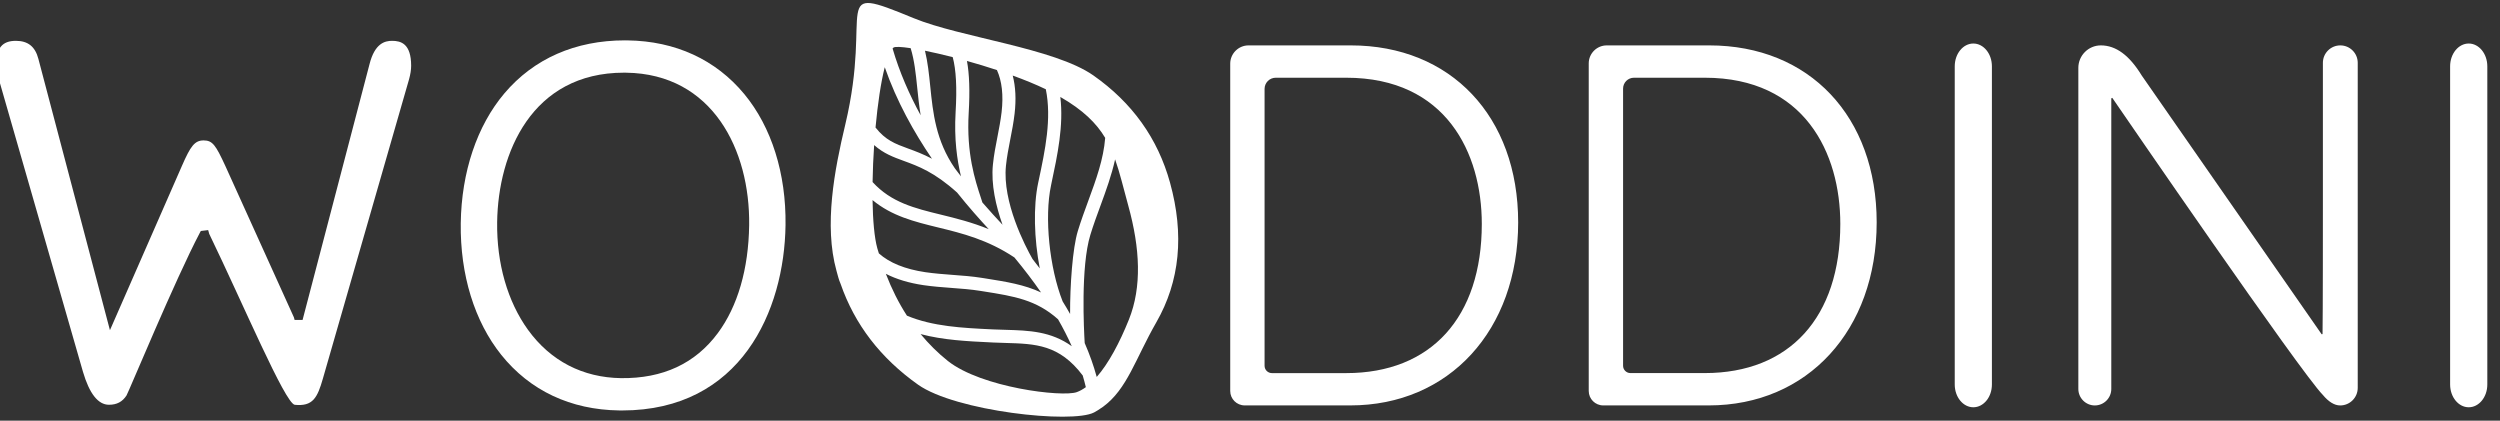 <svg width="315" height="53" viewBox="0 0 315 53" fill="none" xmlns="http://www.w3.org/2000/svg">
<rect x="0" y="0" width="315" height="53" fill="#333333" stroke="none"/>
<path d="M142.242 40.266C141.082 43.16 139.691 45.777 138.188 47.496C137.801 46.078 137.297 44.656 136.672 43.223C136.574 41.637 136.152 33.613 137.383 29.598C137.766 28.344 138.227 27.086 138.676 25.871C139.367 23.988 140.063 22.07 140.504 20.082C141.109 21.789 141.551 23.695 142.168 25.93C143.652 31.293 143.891 36.152 142.242 40.266ZM119.434 45.484C118.172 44.48 117.031 43.34 115.996 42.094C118.844 42.852 121.879 43 124.848 43.141L125.125 43.156C125.656 43.18 126.18 43.195 126.699 43.211C130.48 43.32 133.473 43.41 136.422 47.309C136.57 47.801 136.695 48.293 136.816 48.781C136.438 49.055 136.055 49.273 135.668 49.41C133.84 50.062 123.672 48.84 119.434 45.484ZM114.742 6.07C115.215 7.602 115.391 9.289 115.57 11.043C115.684 12.16 115.805 13.328 116.004 14.527C114.586 11.93 113.34 9.109 112.465 6.109C112.504 6.07 112.539 6.027 112.574 6C112.77 5.856 113.563 5.891 114.742 6.07ZM118.188 28.656C121.262 29.406 124.438 30.195 127.813 32.438C129.063 33.945 130.176 35.41 131.172 36.848C129.059 35.863 126.824 35.504 124.234 35.094L123.789 35.023C122.52 34.82 121.238 34.723 119.996 34.633C118.875 34.547 117.719 34.461 116.602 34.297C114.035 33.918 112.07 33.117 110.738 31.926C110.676 31.711 110.602 31.508 110.543 31.289C110.168 29.941 109.98 27.754 109.941 25.211C112.375 27.23 115.219 27.93 118.188 28.656ZM114.441 18.723C112.773 18.113 111.582 17.672 110.316 16.066C110.59 13.098 110.992 10.355 111.48 8.469C112.977 12.77 115.16 16.668 117.43 20C116.309 19.41 115.32 19.043 114.441 18.723ZM126.203 14.121C126.082 15.156 125.879 16.211 125.68 17.23C125.457 18.363 125.23 19.535 125.109 20.719C124.848 23.242 125.492 25.988 126.32 28.32C125.602 27.555 124.73 26.605 123.781 25.512C123.719 25.32 123.656 25.129 123.59 24.918C122.859 22.695 121.758 19.336 122.055 14.246C122.215 11.484 122.145 9.352 121.836 7.68C123.074 8.027 124.352 8.41 125.613 8.828C126.246 10.223 126.445 12 126.203 14.121ZM110.141 18.281C111.336 19.34 112.547 19.789 113.875 20.273C115.684 20.934 117.73 21.68 120.594 24.262C122.07 26.109 123.457 27.66 124.578 28.871C122.469 28.012 120.449 27.508 118.578 27.051C115.23 26.234 112.293 25.512 109.945 22.938C109.969 21.422 110.035 19.844 110.141 18.281ZM130.867 22.77L130.809 23.043C130.18 26.012 130.297 30.086 131.012 33.82C130.715 33.426 130.406 33.031 130.094 32.629C129.168 30.996 126.281 25.453 126.75 20.887C126.863 19.777 127.086 18.641 127.297 17.547C127.504 16.496 127.715 15.41 127.84 14.312C128.047 12.512 127.965 10.91 127.602 9.52C129.09 10.059 130.512 10.641 131.773 11.246C132.527 14.949 131.688 18.918 130.867 22.77ZM117.211 10.875C117.055 9.324 116.895 7.824 116.547 6.391C117.586 6.602 118.773 6.875 120.043 7.199C120.469 8.793 120.59 11.055 120.406 14.152C120.211 17.508 120.586 20.141 121.082 22.219C120.824 21.887 120.566 21.551 120.309 21.203C117.906 17.703 117.555 14.234 117.211 10.875ZM111.617 34.5C112.934 35.176 114.516 35.656 116.359 35.93C117.535 36.102 118.723 36.191 119.875 36.277C121.082 36.367 122.328 36.457 123.527 36.652L123.977 36.723C127.789 37.328 130.559 37.773 133.313 40.23C133.969 41.371 134.547 42.504 135.043 43.621C132.406 41.73 129.637 41.645 126.746 41.559C126.238 41.547 125.723 41.531 125.203 41.508L124.926 41.496C121.273 41.32 117.512 41.137 114.273 39.773C113.238 38.176 112.355 36.414 111.617 34.5ZM139.254 17.371C139.047 20.047 138.113 22.617 137.125 25.301C136.672 26.539 136.199 27.816 135.805 29.113C135.141 31.289 134.816 35.973 134.832 39.559C134.535 39.035 134.223 38.504 133.891 37.973C132.223 33.754 131.578 27.367 132.426 23.383L132.48 23.113C133.246 19.523 134.031 15.832 133.602 12.215C136.465 13.863 138.141 15.512 139.254 17.371ZM147.422 23.008C145.883 17.441 142.656 12.934 137.754 9.496C132.844 6.059 120.988 4.707 115.133 2.293C104.238 -2.199 110.051 0.793 106.504 15.699C105.137 21.43 103.805 28.379 105.395 34.113C105.473 34.406 105.551 34.68 105.625 34.949C105.699 35.219 105.797 35.492 105.918 35.77C107.688 40.875 110.934 45.105 115.664 48.461C120.391 51.816 135.094 53.422 137.859 51.965C138.016 51.883 138.16 51.789 138.309 51.703L138.984 51.254C142.035 49.012 143.039 45.25 145.699 40.609C148.664 35.434 149.238 29.57 147.422 23.008Z" fill="white"/>
<path d="M294.879 5.719C293.668 5.719 292.684 6.703 292.684 7.914V26.305C292.684 27.969 292.684 39.664 292.641 42.094C292.605 42.105 292.535 42.113 292.531 42.121L269.863 9.523C268.301 6.965 266.609 5.719 264.703 5.719C263.145 5.719 261.871 6.988 261.871 8.551V49.008C261.871 50.152 262.805 51.086 263.945 51.086C265.094 51.086 266.023 50.152 266.023 49.008V12.438C266.023 12.395 266.043 12.363 266.082 12.348C266.121 12.332 266.152 12.344 266.148 12.332C267.352 14.086 289.844 46.879 292.68 49.762C293.41 50.637 294.145 51.086 294.863 51.086C296.082 51.086 297.074 50.094 297.074 48.871V7.914C297.074 6.703 296.09 5.719 294.879 5.719Z" fill="white"/>
<path d="M186.707 28.211C186.707 39.98 180.32 47.012 169.621 47.012H160.262C159.75 47.012 159.336 46.598 159.336 46.086V11.199C159.336 10.422 159.969 9.793 160.746 9.793H169.621C182.219 9.793 186.707 19.309 186.707 28.211ZM170.195 5.719H157.316C156.043 5.719 155.008 6.754 155.008 8.027V49.262C155.008 50.266 155.824 51.082 156.832 51.082H170.133C182.59 51.082 191.289 41.602 191.289 28.02C191.289 14.68 182.812 5.719 170.195 5.719Z" fill="white"/>
<path d="M204.508 11.164C204.508 10.406 205.125 9.793 205.879 9.793H214.797C227.391 9.793 231.879 19.305 231.879 28.211C231.879 39.98 225.492 47.008 214.797 47.008H205.434C204.922 47.008 204.508 46.594 204.508 46.086V11.164ZM215.367 5.719H202.449C201.199 5.719 200.18 6.738 200.18 7.988V49.262C200.18 50.266 201 51.082 202.004 51.082H215.305C227.762 51.082 236.461 41.598 236.461 28.02C236.461 14.68 227.984 5.719 215.367 5.719Z" fill="white"/>
<path d="M246.297 48.449V8.355C246.297 6.77 247.348 5.484 248.641 5.484C249.934 5.484 250.98 6.77 250.98 8.355V48.449C250.98 50.031 249.934 51.316 248.641 51.316C247.348 51.316 246.297 50.031 246.297 48.449Z" fill="white"/>
<path d="M308.715 48.449V8.355C308.715 6.77 309.766 5.484 311.059 5.484C312.352 5.484 313.402 6.77 313.402 8.355V48.449C313.402 50.031 312.352 51.316 311.059 51.316C309.766 51.316 308.715 50.031 308.715 48.449Z" fill="white"/>
<path d="M94.394 28.359C94.32 33.879 92.953 38.59 90.445 41.973C87.602 45.805 83.519 47.707 78.258 47.645C73.418 47.578 69.367 45.477 66.531 41.562C63.953 38 62.57 33.18 62.641 28C62.758 19.277 67.019 9.156 78.629 9.156C78.719 9.156 78.809 9.16 78.898 9.16C89.777 9.305 94.519 18.906 94.394 28.359ZM93.785 11.859C90.188 7.512 85.102 5.172 79.082 5.09C78.965 5.086 78.852 5.086 78.738 5.086C72.5 5.086 67.254 7.391 63.555 11.762C60.098 15.848 58.145 21.664 58.055 28.129C57.969 34.605 59.781 40.492 63.156 44.707C66.762 49.211 71.898 51.633 78.012 51.715C78.133 51.715 78.254 51.719 78.375 51.719C93.34 51.719 98.832 39.172 98.977 28.355C99.062 21.871 97.219 16.012 93.785 11.859Z" fill="white"/>
<path d="M25.191 29.309L25.305 29.102L26.23 28.992L26.359 29.461C30.652 38.34 35.902 50.777 37.133 51.004C39.422 51.238 39.992 50.117 40.684 47.703L51.543 9.984C51.715 9.363 51.805 8.789 51.805 8.289C51.805 5.5 50.52 5.145 49.402 5.145C48.5 5.145 47.223 5.449 46.559 8.086L38.125 40.312H37.121L37.031 39.984L28.395 20.914C27.184 18.297 26.789 17.691 25.656 17.691C24.512 17.691 23.996 18.449 22.93 20.883L13.852 41.605L4.84 7.43C4.434 5.871 3.527 5.145 1.996 5.145C0.285 5.145 -0.477 6.063 -0.477 8.133C-0.477 8.586 -0.414 9.047 -0.285 9.504L10.453 46.844C11.262 49.602 12.367 51 13.73 51C14.723 51 15.426 50.625 15.941 49.828C16.223 49.367 22.102 35.156 25.191 29.309Z" fill="white"/>
</svg>
